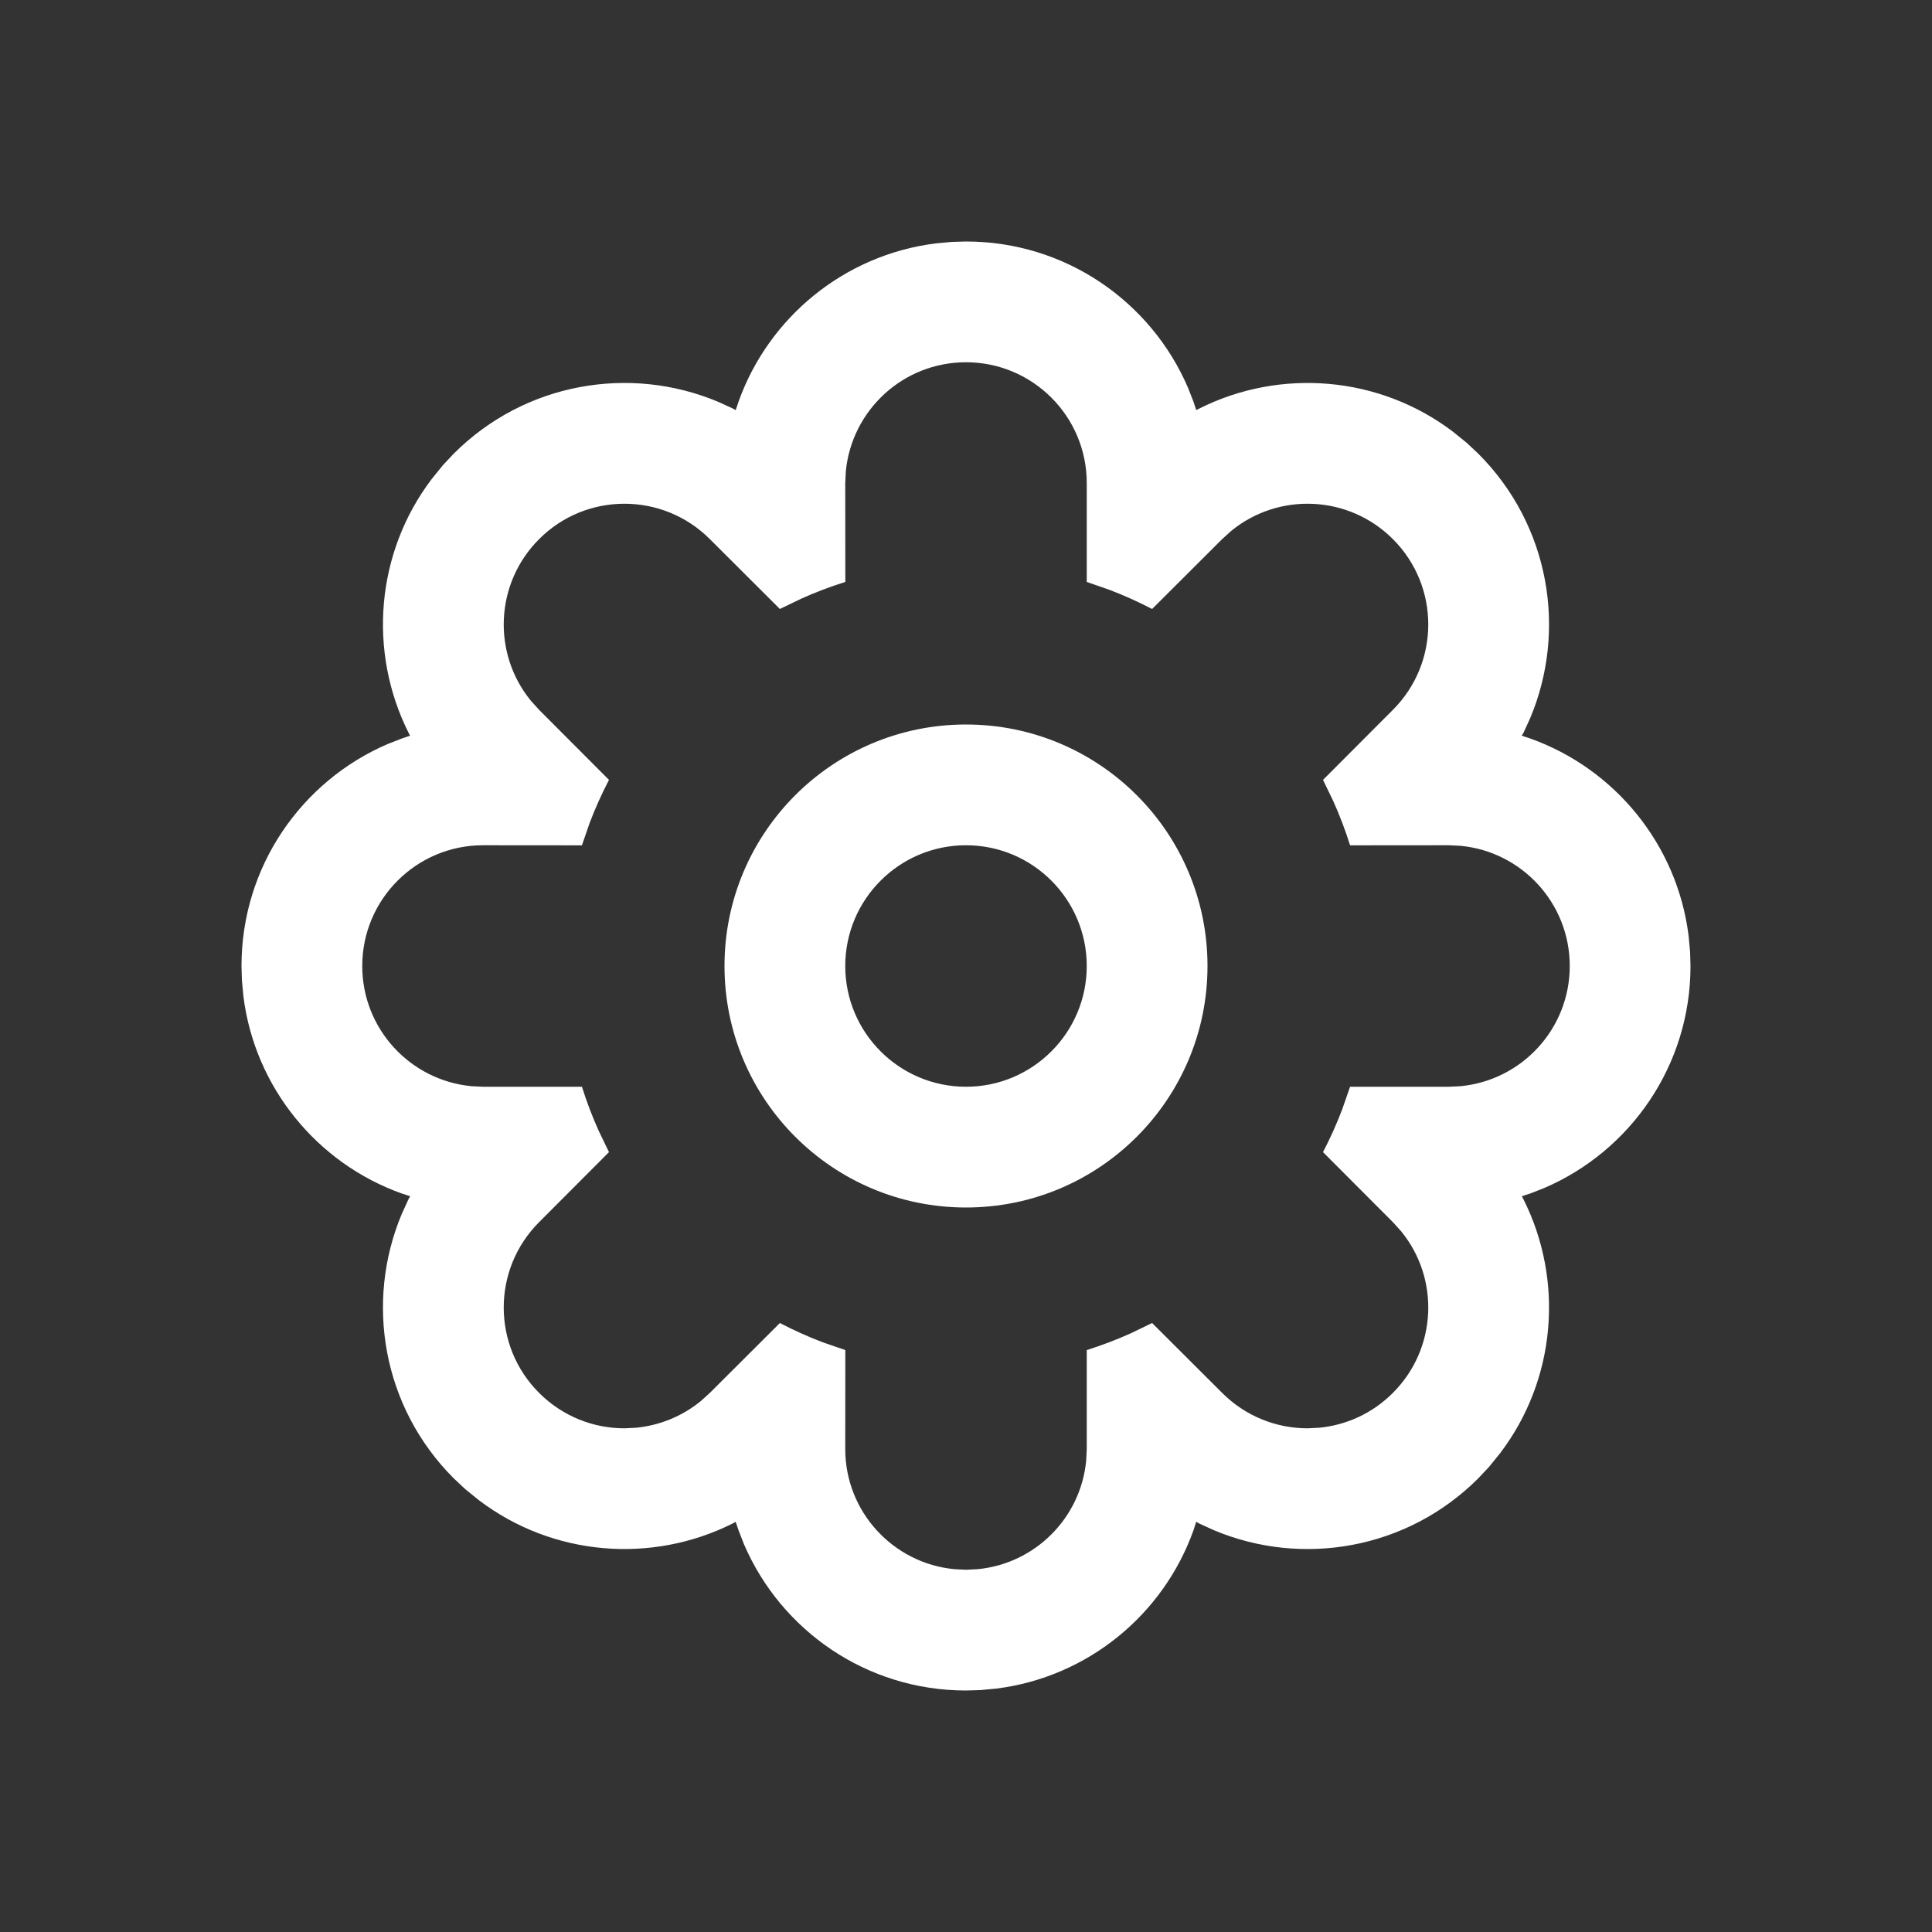 <svg xmlns="http://www.w3.org/2000/svg" xmlns:xlink="http://www.w3.org/1999/xlink" width="24" height="24" version="1.1" viewBox="0 0 24 24"><rect x="0" y="0" width="24" height="24" fill="#333333" stroke="none"/><title>Icon/Settings/Outline</title><g id="Icon/Settings/Outline" fill="none" fill-rule="evenodd" stroke="none" stroke-width="1"><path id="Shape" fill="#FFF" d="M12,3 C13.237,3 14.299,3.748 14.758,4.817 L14.825,4.988 L14.86,5.094 L14.9,5.074 C15.905,4.571 17.133,4.667 18.051,5.364 L18.22,5.501 L18.364,5.636 C19.252,6.524 19.467,7.83 19.009,8.92 L18.927,9.1 L18.904,9.139 L19.012,9.175 C20.057,9.549 20.833,10.487 20.976,11.621 L20.995,11.824 L21,12 C21,13.237 20.252,14.299 19.183,14.758 L19.012,14.825 L18.905,14.86 L18.926,14.9 C19.429,15.905 19.333,17.133 18.636,18.051 L18.499,18.22 L18.364,18.364 C17.476,19.252 16.17,19.467 15.08,19.009 L14.9,18.927 L14.86,18.904 L14.825,19.012 C14.451,20.057 13.513,20.833 12.379,20.976 L12.176,20.995 L12,21 C10.763,21 9.701,20.252 9.242,19.183 L9.175,19.011 L9.139,18.905 L9.1,18.926 C8.095,19.429 6.867,19.333 5.949,18.636 L5.78,18.499 L5.636,18.364 C4.748,17.476 4.533,16.17 4.991,15.08 L5.073,14.9 L5.095,14.86 L4.988,14.825 C3.943,14.451 3.167,13.513 3.024,12.379 L3.005,12.176 L3,12 C3,10.763 3.748,9.701 4.817,9.242 L4.989,9.175 L5.094,9.139 L5.074,9.1 C4.571,8.095 4.667,6.867 5.364,5.949 L5.501,5.78 L5.636,5.636 C6.524,4.748 7.83,4.533 8.92,4.991 L9.1,5.073 L9.139,5.095 L9.175,4.988 C9.549,3.943 10.487,3.167 11.621,3.024 L11.824,3.005 L12,3 Z M12,4.5 C11.22,4.5 10.58,5.095 10.507,5.856 L10.5,6 L10.501,7.229 C10.312,7.288 10.129,7.358 9.951,7.438 L9.688,7.565 L8.818,6.697 C8.232,6.111 7.282,6.111 6.697,6.697 C6.148,7.246 6.113,8.115 6.594,8.704 L6.697,8.818 L7.565,9.688 C7.475,9.86 7.395,10.039 7.325,10.222 L7.229,10.501 L6,10.5 C5.172,10.5 4.5,11.172 4.5,12 C4.5,12.78 5.095,13.42 5.856,13.493 L6,13.5 L7.229,13.5 C7.288,13.688 7.358,13.872 7.438,14.049 L7.565,14.312 L6.697,15.182 C6.111,15.768 6.111,16.718 6.697,17.303 C6.99,17.596 7.373,17.743 7.757,17.743 L7.901,17.736 C8.188,17.708 8.468,17.598 8.704,17.406 L8.818,17.303 L9.688,16.435 C9.86,16.525 10.039,16.605 10.222,16.675 L10.501,16.771 L10.5,18 C10.5,18.78 11.095,19.42 11.856,19.493 L12,19.5 L12.144,19.493 C12.858,19.425 13.425,18.858 13.493,18.144 L13.5,18 L13.5,16.771 C13.688,16.712 13.872,16.642 14.049,16.562 L14.312,16.435 L15.182,17.303 C15.475,17.596 15.859,17.743 16.243,17.743 L16.386,17.736 C16.721,17.704 17.047,17.56 17.303,17.303 C17.852,16.754 17.887,15.885 17.406,15.296 L17.303,15.182 L16.435,14.312 C16.524,14.14 16.605,13.962 16.674,13.779 L16.771,13.5 L18,13.5 L18.144,13.493 C18.905,13.42 19.5,12.78 19.5,12 C19.5,11.22 18.905,10.58 18.144,10.507 L18,10.5 L16.771,10.501 C16.712,10.312 16.642,10.129 16.562,9.951 L16.435,9.688 L17.303,8.818 C17.889,8.232 17.889,7.282 17.303,6.697 C16.754,6.148 15.885,6.113 15.296,6.594 L15.182,6.697 L14.312,7.565 C14.14,7.476 13.962,7.395 13.779,7.326 L13.5,7.229 L13.5,6 C13.5,5.172 12.828,4.5 12,4.5 Z M12,9 C13.657,9 15,10.343 15,12 C15,13.657 13.657,15 12,15 C10.343,15 9,13.657 9,12 C9,10.343 10.343,9 12,9 Z M12,10.5 C11.172,10.5 10.5,11.172 10.5,12 C10.5,12.828 11.172,13.5 12,13.5 C12.828,13.5 13.5,12.828 13.5,12 C13.5,11.172 12.828,10.5 12,10.5 Z"/></g></svg>